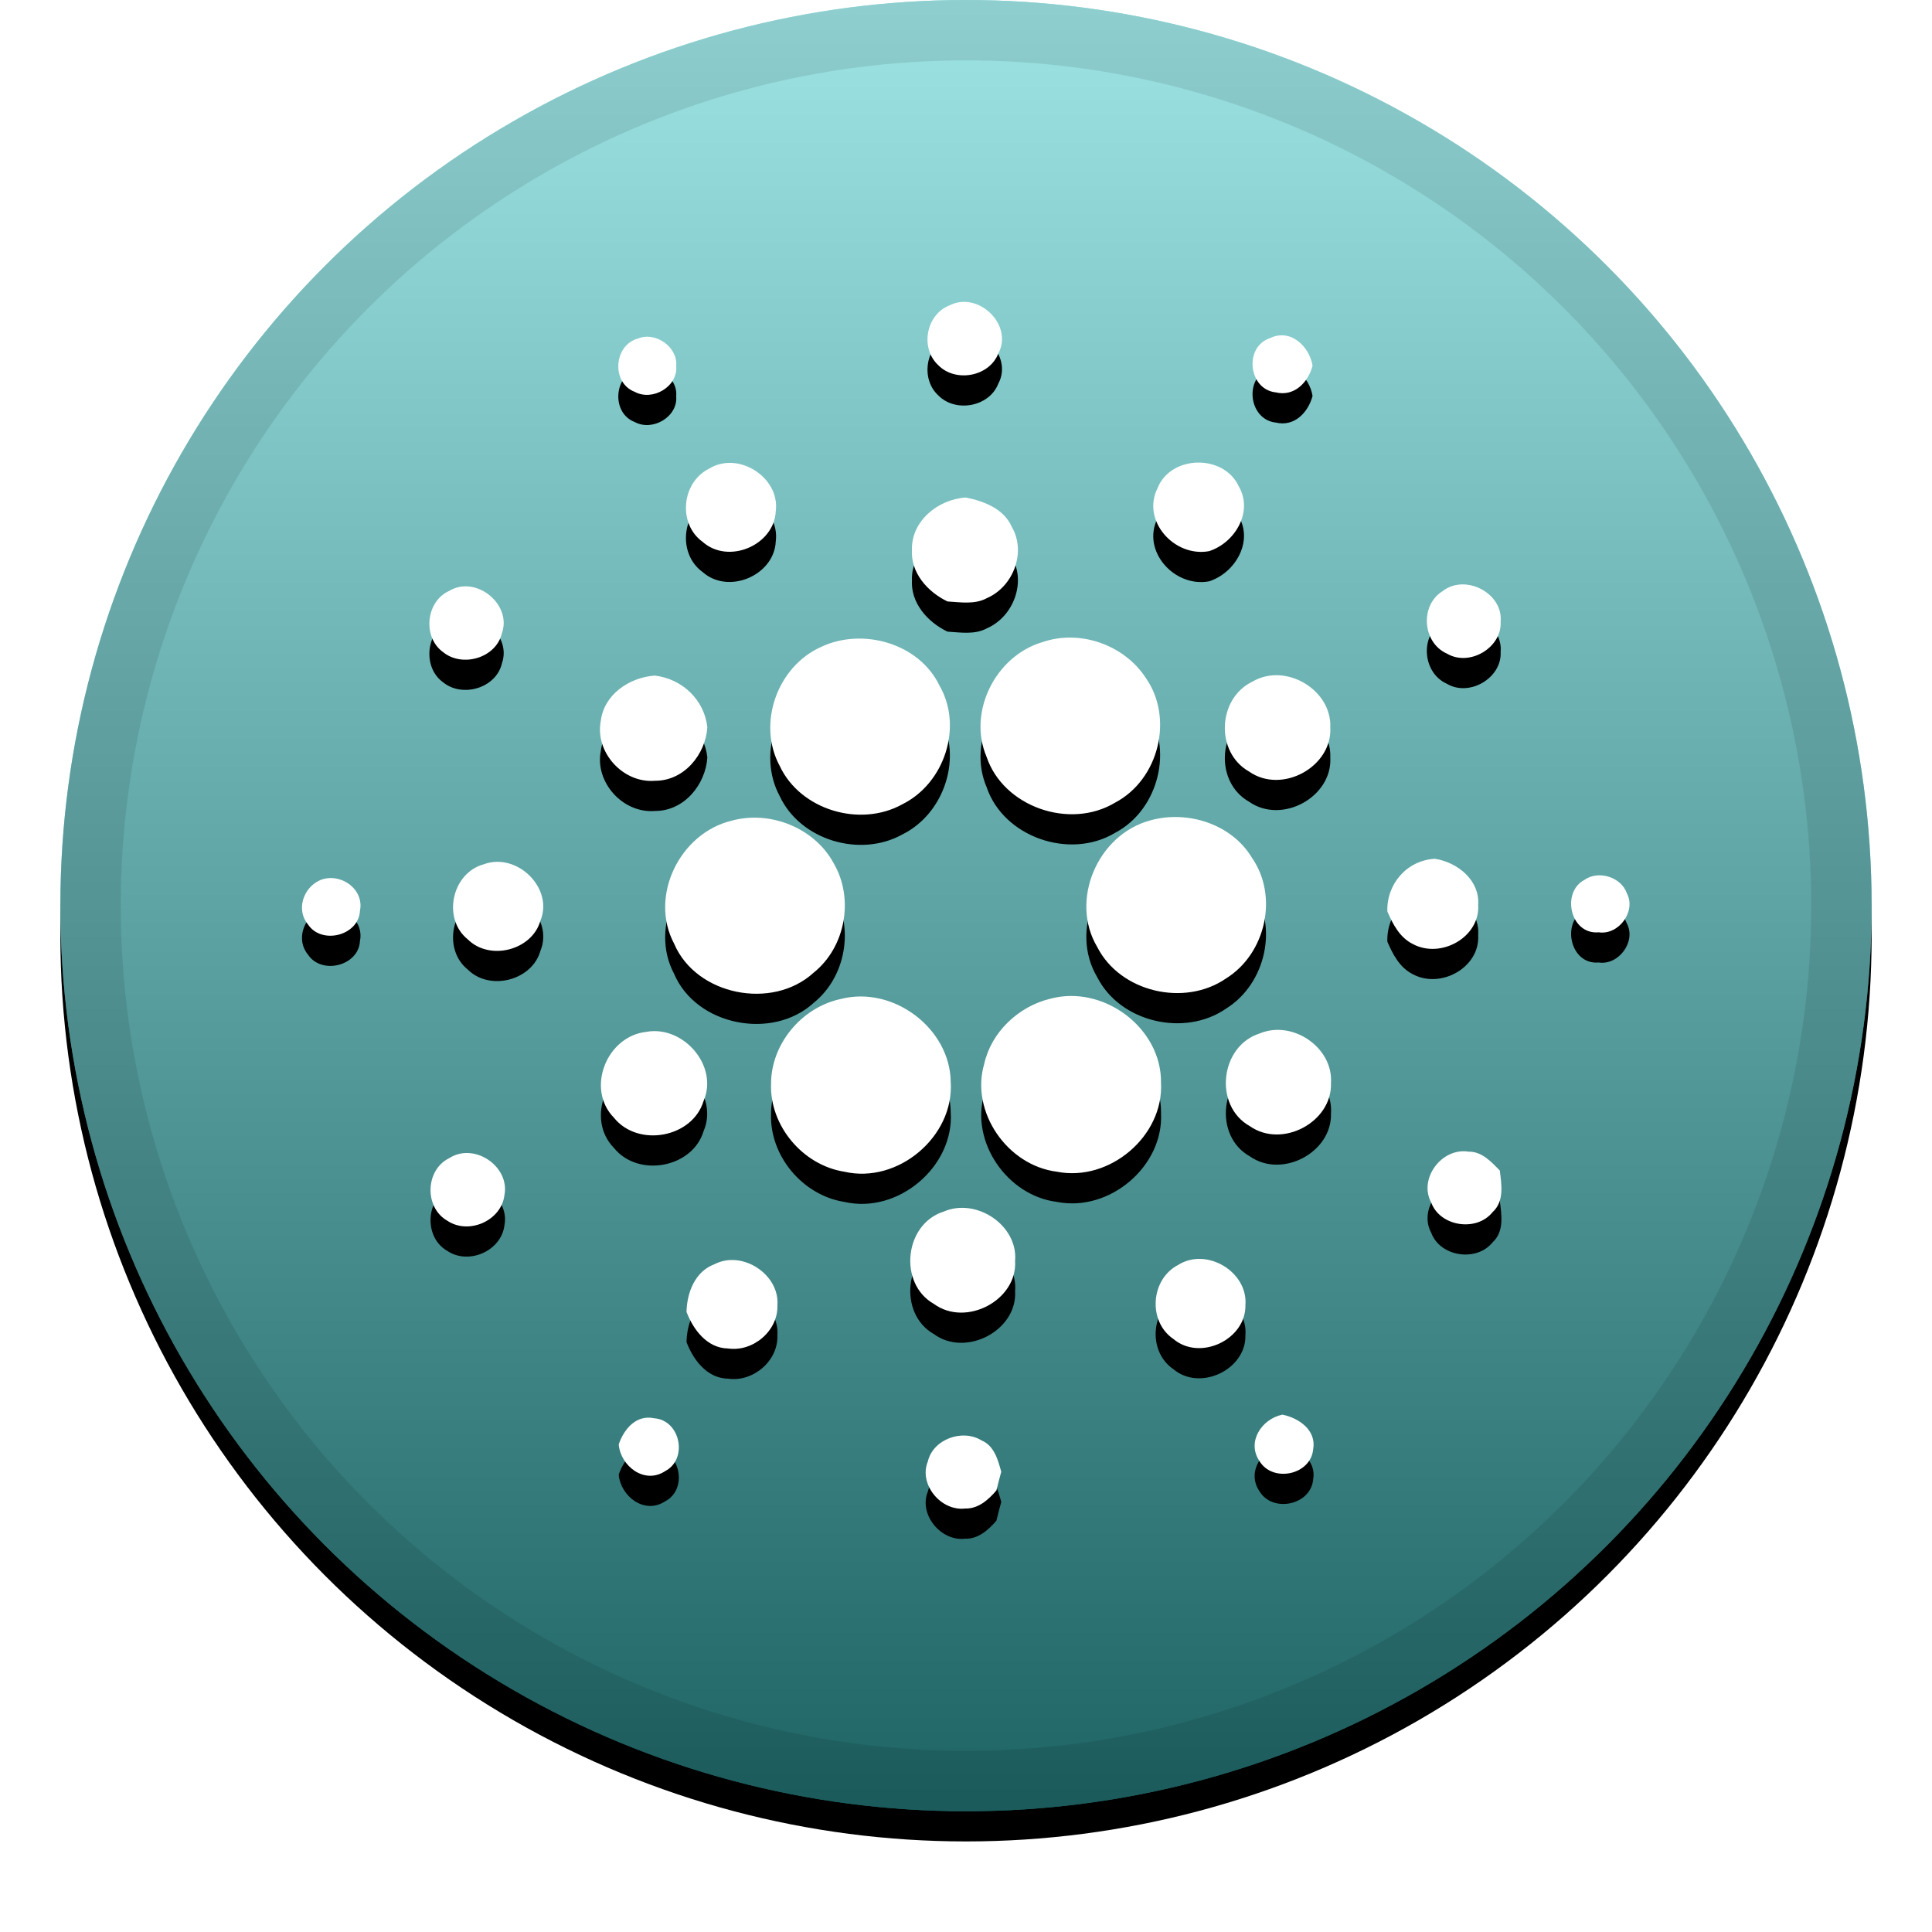 <svg height="32" viewBox="0 0 32 32" width="32" xmlns="http://www.w3.org/2000/svg" xmlns:xlink="http://www.w3.org/1999/xlink"><defs><linearGradient id="a" x1="50%" x2="50%" y1="0%" y2="100%"><stop offset="0" stop-color="#fff" stop-opacity=".5"/><stop offset="1" stop-opacity=".5"/></linearGradient><circle id="b" cx="16" cy="15" r="15"/><filter id="c" height="111.7%" width="111.7%" x="-5.8%" y="-4.2%"><feOffset dy=".5" in="SourceAlpha" result="shadowOffsetOuter1"/><feGaussianBlur in="shadowOffsetOuter1" result="shadowBlurOuter1" stdDeviation=".5"/><feComposite in="shadowBlurOuter1" in2="SourceAlpha" operator="out" result="shadowBlurOuter1"/><feColorMatrix in="shadowBlurOuter1" values="0 0 0 0 0   0 0 0 0 0   0 0 0 0 0  0 0 0 0.199 0"/></filter><path id="d" d="m15.725 5.059c.479-.246 1.064.324.81.796-.148.384-.709.486-.995.193-.303-.281-.204-.836.185-.989zm-5.155.547c.291-.118.66.145.63.457.031.339-.39.588-.687.427-.393-.15-.348-.778.057-.884zm10.558.893c-.455-.054-.527-.758-.089-.9.34-.163.651.143.701.459-.071.271-.301.518-.612.44zm-9.385 1.265c.487-.303 1.181.148 1.106.704-.025.562-.783.887-1.211.507-.414-.298-.351-.982.105-1.212zm7.43.321c.217-.551 1.097-.567 1.344-.031.244.417-.056.934-.491 1.075-.577.106-1.124-.507-.853-1.044zm-4.069 1.013c-.005-.473.433-.826.891-.858.303.06.634.187.764.488.242.415.027.987-.411 1.178-.2.11-.437.069-.655.056-.333-.161-.614-.477-.588-.864zm-7.666.69c.445-.269 1.044.222.876.697-.093.411-.654.578-.975.316-.343-.246-.288-.837.099-1.013zm16.462-.001c.377-.288 1.0.042.955.511.025.427-.513.749-.887.529-.412-.182-.455-.807-.067-1.04zm-6.64.851c.623-.22 1.362.043 1.717.589.468.667.219 1.684-.507 2.067-.753.453-1.851.069-2.129-.758-.316-.74.144-1.667.92-1.899zm-3.652.073c.69-.32 1.618-.052 1.952.643.392.676.089 1.617-.612 1.966-.702.392-1.692.095-2.032-.631-.381-.702-.043-1.655.693-1.978zm-3.657 1.23c.052-.437.472-.722.895-.751.456.054.82.402.87.856-.03.449-.383.888-.867.886-.532.045-.999-.476-.898-.991zm10.802-.656c.547-.313 1.306.143 1.281.761.037.655-.803 1.116-1.347.732-.565-.32-.521-1.22.066-1.492zm-8.631 2.307c.639-.173 1.37.123 1.684.702.343.582.203 1.39-.33 1.817-.684.626-1.946.375-2.31-.48-.418-.783.09-1.833.957-2.039zm6.928-.003c.622-.175 1.352.061 1.686.618.442.637.231 1.587-.427 1.998-.689.477-1.756.227-2.135-.519-.46-.771.003-1.861.876-2.097zm-11.04.727c.552-.206 1.164.394.941.933-.137.491-.84.672-1.203.31-.425-.34-.268-1.096.262-1.243zm14.969.782c-.016-.45.319-.849.788-.874.378.059.746.359.716.764.035.535-.621.899-1.084.647-.217-.109-.329-.328-.42-.538zm-17.684-.517c.332-.143.743.141.667.504-.018.411-.635.569-.861.226-.2-.239-.08-.606.194-.729zm20.949-.008c.234-.164.609-.046.702.223.157.294-.131.696-.467.646-.472.042-.624-.665-.235-.869zm-12.317 1.973c.874-.224 1.814.494 1.82 1.379.057.895-.869 1.689-1.764 1.482-.692-.11-1.235-.765-1.212-1.453-.002-.658.503-1.269 1.156-1.408zm3.462-.002c.887-.244 1.855.486 1.841 1.392.047.878-.85 1.645-1.726 1.471-.825-.105-1.433-.996-1.203-1.783.116-.525.562-.951 1.088-1.08zm-6.676.545c.614-.103 1.19.571.941 1.145-.182.611-1.086.777-1.486.278-.469-.48-.119-1.356.545-1.422zm10.154.027c.548-.226 1.22.24 1.178.825.022.644-.808 1.087-1.343.712-.606-.337-.496-1.33.166-1.537zm2.838 2.801c-.214-.393.175-.914.619-.842.221-.004.375.168.517.311.029.233.078.511-.119.691-.267.332-.872.238-1.017-.16zm-16.268-.732c.415-.272 1.011.133.918.61-.05.422-.59.663-.946.424-.382-.217-.368-.836.027-1.034zm8.193.883c.543-.236 1.235.229 1.183.818.04.65-.815 1.1-1.346.71-.59-.335-.491-1.321.163-1.528zm-3.795.871c.462-.239 1.083.174 1.041.683.014.418-.401.774-.82.713-.347-.007-.574-.314-.685-.605.006-.317.139-.671.464-.791zm7.687.007c.476-.289 1.151.126 1.106.671.012.569-.752.934-1.194.56-.429-.293-.376-.997.088-1.23zm1.337 3.251c-.212-.315.037-.694.381-.766.276.055.568.26.51.575-.04.426-.674.557-.891.191zm-10.611-.273c.084-.25.288-.498.587-.433.435.03.564.676.183.875-.343.227-.74-.084-.77-.442zm5.119.286c.083-.369.569-.549.889-.353.212.089.273.322.328.52-.029.103-.055.206-.08.309-.131.153-.299.306-.518.3-.405.047-.771-.404-.619-.777z"/><filter id="e" height="117.5%" width="115.9%" x="-8%" y="-6.3%"><feOffset dy=".5" in="SourceAlpha" result="shadowOffsetOuter1"/><feGaussianBlur in="shadowOffsetOuter1" result="shadowBlurOuter1" stdDeviation=".5"/><feColorMatrix in="shadowBlurOuter1" values="0 0 0 0 0   0 0 0 0 0   0 0 0 0 0  0 0 0 0.204 0"/></filter></defs><g fill="none" fill-rule="evenodd"><use fill="#000" filter="url(#c)" xlink:href="#b"/><use fill="#3cc8c8" xlink:href="#b"/><use fill="url(#a)" xlink:href="#b"/><circle cx="16" cy="15" r="14.5" stroke="#000" stroke-opacity=".097"/><g fill-rule="nonzero"><use fill="#000" filter="url(#e)" xlink:href="#d"/><use fill="#fff" fill-rule="evenodd" xlink:href="#d"/></g></g></svg>